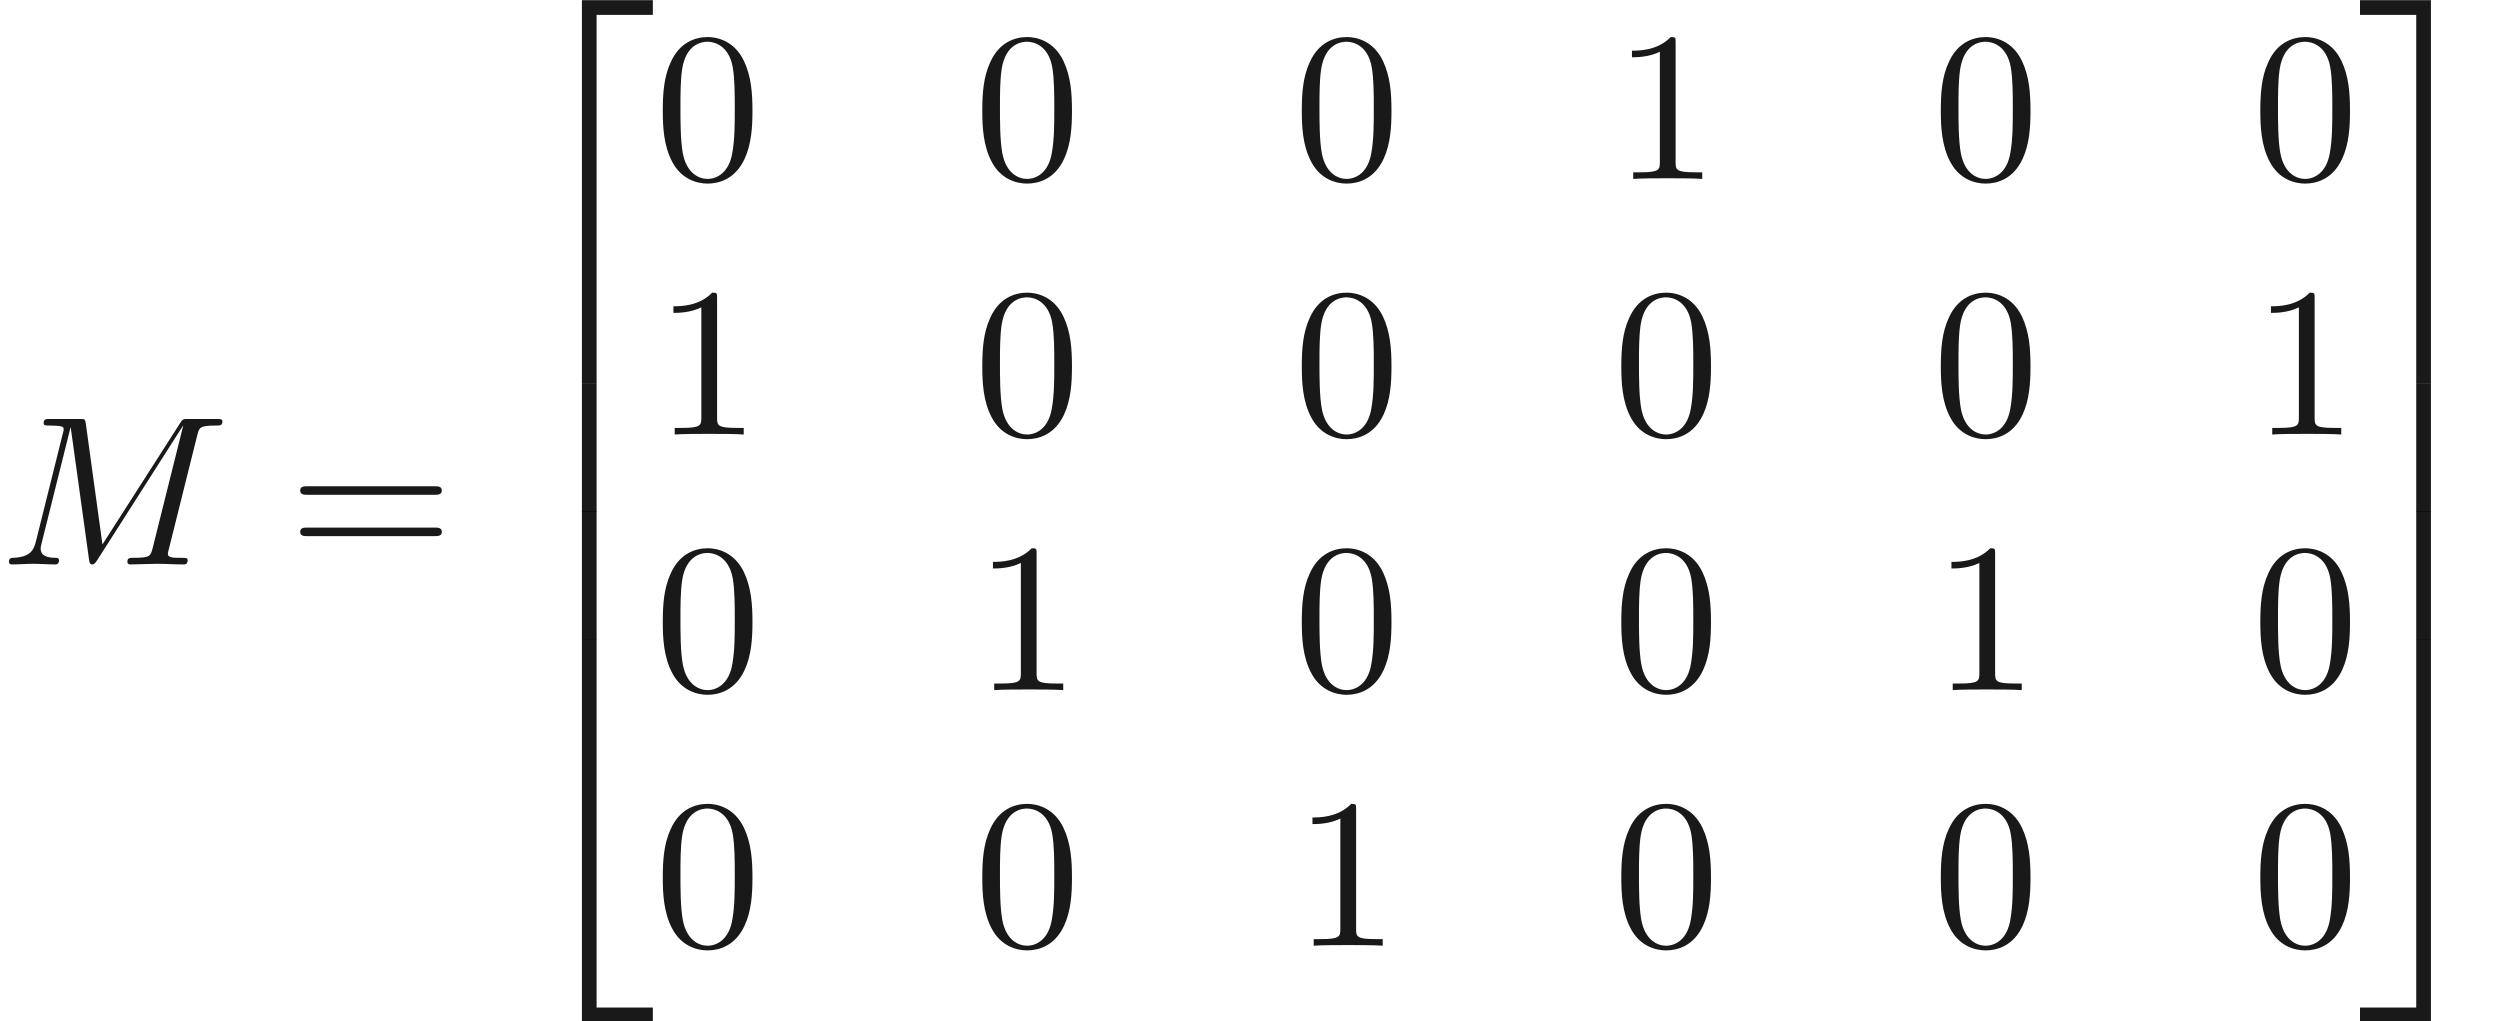 <ns0:svg xmlns:ns0="http://www.w3.org/2000/svg" xmlns:ns1="http://www.w3.org/1999/xlink" height="47.754pt" readme2tex:offset="0" version="1.1" viewBox="81.695 -61.04 116.93 47.754" width="116.93pt" xmlns:readme2tex="http://github.com/leegao/readme2tex/">
<ns0:defs>
<ns0:path d="M9.225 -6.037C9.315 -6.396 9.335 -6.496 10.082 -6.496C10.311 -6.496 10.401 -6.496 10.401 -6.695C10.401 -6.804 10.301 -6.804 10.132 -6.804H8.817C8.558 -6.804 8.548 -6.804 8.428 -6.615L4.792 -0.936L4.015 -6.575C3.985 -6.804 3.965 -6.804 3.706 -6.804H2.341C2.152 -6.804 2.042 -6.804 2.042 -6.615C2.042 -6.496 2.132 -6.496 2.331 -6.496C2.461 -6.496 2.64 -6.486 2.76 -6.476C2.919 -6.456 2.979 -6.426 2.979 -6.316C2.979 -6.276 2.969 -6.247 2.939 -6.127L1.674 -1.056C1.574 -0.658 1.405 -0.339 0.598 -0.309C0.548 -0.309 0.418 -0.299 0.418 -0.12C0.418 -0.03 0.478 0 0.558 0C0.877 0 1.225 -0.03 1.554 -0.03C1.893 -0.03 2.252 0 2.58 0C2.63 0 2.76 0 2.76 -0.199C2.76 -0.309 2.65 -0.309 2.58 -0.309C2.012 -0.319 1.903 -0.518 1.903 -0.747C1.903 -0.817 1.913 -0.867 1.943 -0.976L3.298 -6.406H3.308L4.164 -0.229C4.184 -0.11 4.194 0 4.314 0C4.423 0 4.483 -0.11 4.533 -0.179L8.558 -6.486H8.568L7.143 -0.777C7.044 -0.389 7.024 -0.309 6.237 -0.309C6.067 -0.309 5.958 -0.309 5.958 -0.12C5.958 0 6.077 0 6.107 0C6.386 0 7.064 -0.03 7.342 -0.03C7.751 -0.03 8.179 0 8.588 0C8.648 0 8.777 0 8.777 -0.199C8.777 -0.309 8.687 -0.309 8.498 -0.309C8.13 -0.309 7.851 -0.309 7.851 -0.488C7.851 -0.528 7.851 -0.548 7.9 -0.727L9.225 -6.037Z" id="g0-77" />
<ns0:path d="M3.248 17.534H3.935V0.299H6.565V-0.389H3.248V17.534Z" id="g2-50" />
<ns0:path d="M2.7 17.534H3.387V-0.389H0.07V0.299H2.7V17.534Z" id="g2-51" />
<ns0:path d="M3.248 17.524H6.565V16.837H3.935V-0.399H3.248V17.524Z" id="g2-52" />
<ns0:path d="M2.7 16.837H0.07V17.524H3.387V-0.399H2.7V16.837Z" id="g2-53" />
<ns0:path d="M3.248 5.988H3.935V-0.01H3.248V5.988Z" id="g2-54" />
<ns0:path d="M2.7 5.988H3.387V-0.01H2.7V5.988Z" id="g2-55" />
<ns0:path d="M4.583 -3.188C4.583 -3.985 4.533 -4.782 4.184 -5.519C3.726 -6.476 2.909 -6.635 2.491 -6.635C1.893 -6.635 1.166 -6.376 0.757 -5.45C0.438 -4.762 0.389 -3.985 0.389 -3.188C0.389 -2.441 0.428 -1.544 0.837 -0.787C1.265 0.02 1.993 0.219 2.481 0.219C3.019 0.219 3.776 0.01 4.214 -0.936C4.533 -1.624 4.583 -2.401 4.583 -3.188ZM2.481 0C2.092 0 1.504 -0.249 1.325 -1.205C1.215 -1.803 1.215 -2.72 1.215 -3.308C1.215 -3.945 1.215 -4.603 1.295 -5.141C1.484 -6.326 2.232 -6.416 2.481 -6.416C2.809 -6.416 3.467 -6.237 3.656 -5.25C3.756 -4.692 3.756 -3.935 3.756 -3.308C3.756 -2.56 3.756 -1.883 3.646 -1.245C3.497 -0.299 2.929 0 2.481 0Z" id="g1-48" />
<ns0:path d="M2.929 -6.376C2.929 -6.615 2.929 -6.635 2.7 -6.635C2.082 -5.998 1.205 -5.998 0.887 -5.998V-5.689C1.086 -5.689 1.674 -5.689 2.192 -5.948V-0.787C2.192 -0.428 2.162 -0.309 1.265 -0.309H0.946V0C1.295 -0.03 2.162 -0.03 2.56 -0.03S3.826 -0.03 4.174 0V-0.309H3.856C2.959 -0.309 2.929 -0.418 2.929 -0.787V-6.376Z" id="g1-49" />
<ns0:path d="M6.844 -3.258C6.994 -3.258 7.183 -3.258 7.183 -3.457S6.994 -3.656 6.854 -3.656H0.887C0.747 -3.656 0.558 -3.656 0.558 -3.457S0.747 -3.258 0.897 -3.258H6.844ZM6.854 -1.325C6.994 -1.325 7.183 -1.325 7.183 -1.524S6.994 -1.724 6.844 -1.724H0.897C0.747 -1.724 0.558 -1.724 0.558 -1.524S0.747 -1.325 0.887 -1.325H6.854Z" id="g1-61" />
</ns0:defs>
<ns0:g fill-opacity="0.9" id="page1">
<ns0:use x="81.695" y="-34.64" ns1:href="#g0-77" />
<ns0:use x="95.177" y="-34.64" ns1:href="#g1-61" />
<ns0:use x="105.664" y="-60.643" ns1:href="#g2-50" />
<ns0:use x="105.664" y="-43.108" ns1:href="#g2-54" />
<ns0:use x="105.664" y="-37.13" ns1:href="#g2-54" />
<ns0:use x="105.664" y="-30.754" ns1:href="#g2-52" />
<ns0:use x="112.306" y="-52.672" ns1:href="#g1-48" />
<ns0:use x="127.25" y="-52.672" ns1:href="#g1-48" />
<ns0:use x="142.194" y="-52.672" ns1:href="#g1-48" />
<ns0:use x="157.138" y="-52.672" ns1:href="#g1-49" />
<ns0:use x="172.082" y="-52.672" ns1:href="#g1-48" />
<ns0:use x="187.026" y="-52.672" ns1:href="#g1-48" />
<ns0:use x="112.306" y="-40.717" ns1:href="#g1-49" />
<ns0:use x="127.25" y="-40.717" ns1:href="#g1-48" />
<ns0:use x="142.194" y="-40.717" ns1:href="#g1-48" />
<ns0:use x="157.138" y="-40.717" ns1:href="#g1-48" />
<ns0:use x="172.082" y="-40.717" ns1:href="#g1-48" />
<ns0:use x="187.026" y="-40.717" ns1:href="#g1-49" />
<ns0:use x="112.306" y="-28.762" ns1:href="#g1-48" />
<ns0:use x="127.25" y="-28.762" ns1:href="#g1-49" />
<ns0:use x="142.194" y="-28.762" ns1:href="#g1-48" />
<ns0:use x="157.138" y="-28.762" ns1:href="#g1-48" />
<ns0:use x="172.082" y="-28.762" ns1:href="#g1-49" />
<ns0:use x="187.026" y="-28.762" ns1:href="#g1-48" />
<ns0:use x="112.306" y="-16.807" ns1:href="#g1-48" />
<ns0:use x="127.25" y="-16.807" ns1:href="#g1-48" />
<ns0:use x="142.194" y="-16.807" ns1:href="#g1-49" />
<ns0:use x="157.138" y="-16.807" ns1:href="#g1-48" />
<ns0:use x="172.082" y="-16.807" ns1:href="#g1-48" />
<ns0:use x="187.026" y="-16.807" ns1:href="#g1-48" />
<ns0:use x="192.007" y="-60.643" ns1:href="#g2-51" />
<ns0:use x="192.007" y="-43.108" ns1:href="#g2-55" />
<ns0:use x="192.007" y="-37.13" ns1:href="#g2-55" />
<ns0:use x="192.007" y="-30.754" ns1:href="#g2-53" />
</ns0:g>
</ns0:svg>